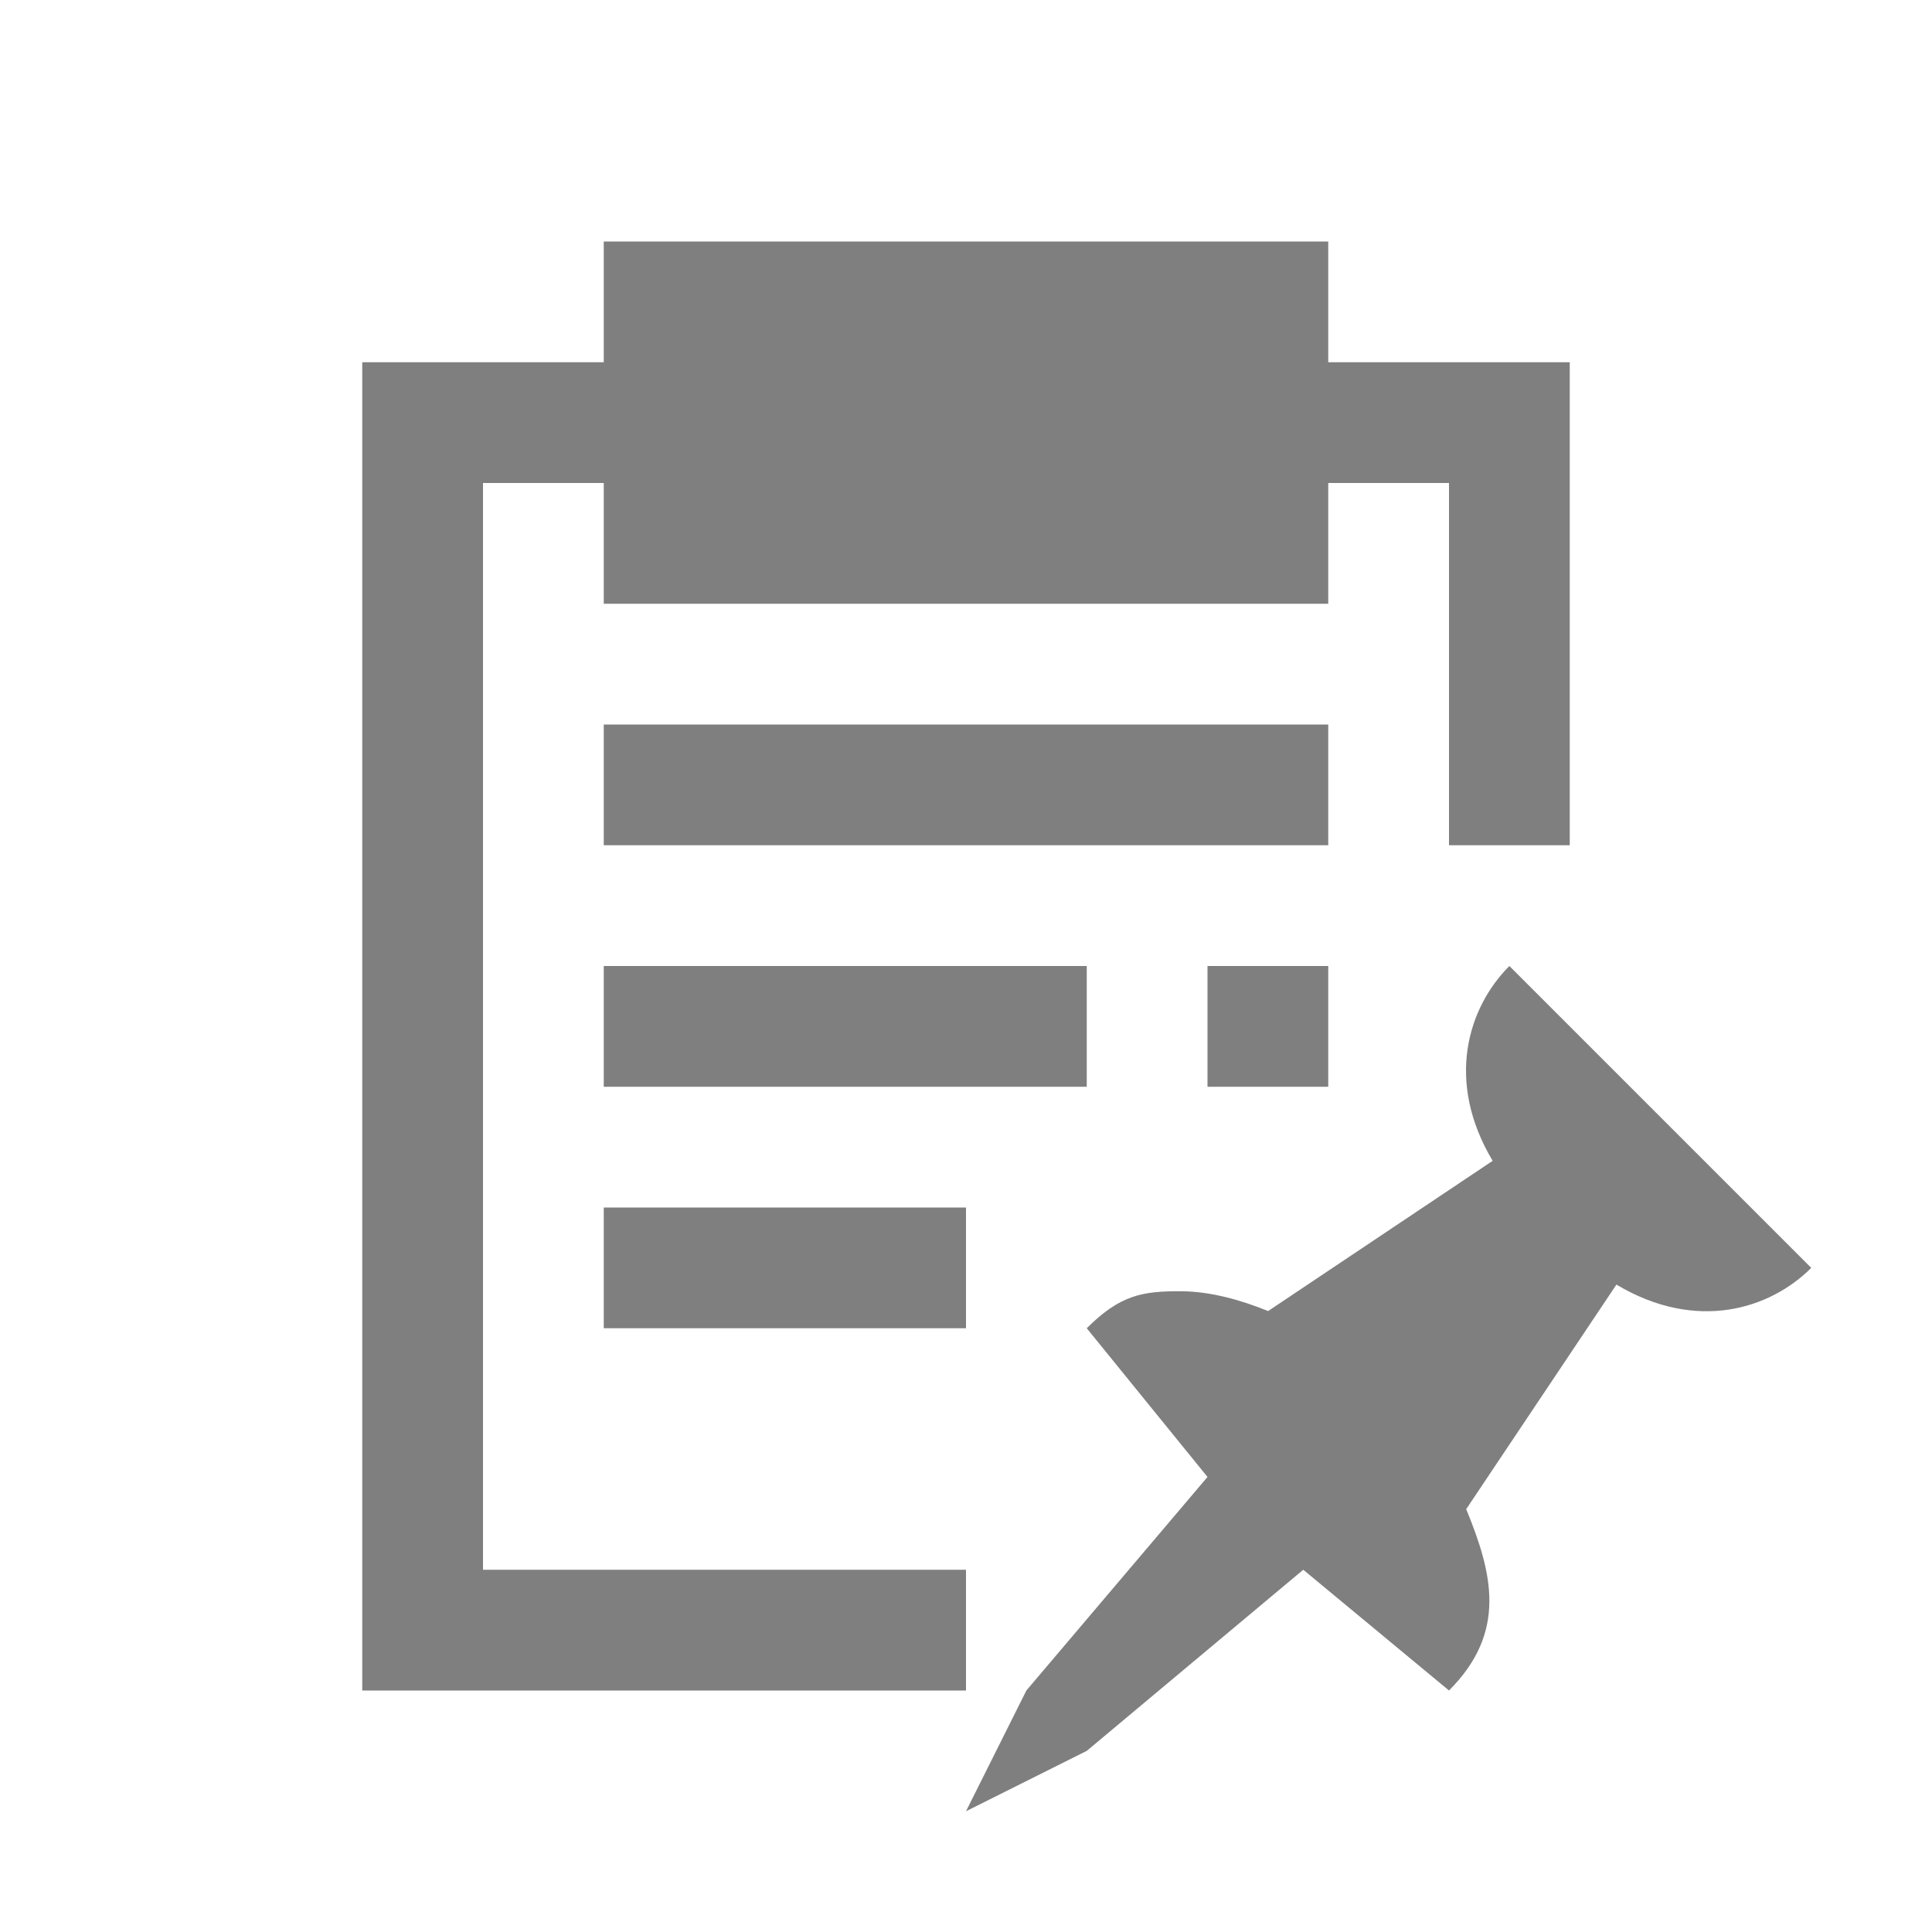 <?xml version="1.0" encoding="UTF-8" standalone="no"?>
<svg
   xmlns:dc="http://purl.org/dc/elements/1.1/"
   xmlns:cc="http://creativecommons.org/ns#"
   xmlns:rdf="http://www.w3.org/1999/02/22-rdf-syntax-ns#"
   xmlns:svg="http://www.w3.org/2000/svg"
   xmlns="http://www.w3.org/2000/svg"
   xmlns:sodipodi="http://sodipodi.sourceforge.net/DTD/sodipodi-0.dtd"
   xmlns:inkscape="http://www.inkscape.org/namespaces/inkscape"
   viewBox="0 0 16 16"
   version="1.1"
   id="svg5"
   sodipodi:docname="clipboard_pinned.svg"
   inkscape:version="0.92.4 (5da689c313, 2019-01-14)"
   width="32"
   height="32">
  <sodipodi:namedview
     pagecolor="#ffffff"
     bordercolor="#666666"
     borderopacity="1"
     objecttolerance="10"
     gridtolerance="10"
     guidetolerance="10"
     inkscape:pageopacity="0"
     inkscape:pageshadow="2"
     inkscape:window-width="1912"
     inkscape:window-height="1472"
     id="namedview7"
     showgrid="false"
     inkscape:zoom="5.6568543"
     inkscape:cx="-12.006268"
     inkscape:cy="25.140468"
     inkscape:window-x="3840"
     inkscape:window-y="0"
     inkscape:window-maximized="0"
     inkscape:current-layer="svg5"
     inkscape:snap-bbox="true"
     inkscape:bbox-nodes="true"
     inkscape:snap-page="true" />
  <defs
     id="defs3051">
    <style
       type="text/css"
       id="current-color-scheme">
      .ColorScheme-Text {
        color:#232629;
      }
      </style>
  </defs>
  <path
     style="fill:#000000;fill-opacity:0.502;stroke:none;stroke-width:2"
     d="M 10 4 L 10 6 L 6 6 L 6 28 L 14 28 L 16 28 L 16 26 L 14 26 L 8 26 L 8 24 L 8 12 L 8 8 L 10 8 L 10 10 L 22 10 L 22 8 L 24 8 L 24 12 L 24 14 L 26 14 L 26 6 L 22 6 L 22 4 L 10 4 z M 10 12 L 10 14 L 20 14 L 22 14 L 22 12 L 20 12 L 10 12 z M 10 16 L 10 18 L 18 18 L 18 16 L 10 16 z M 20 16 L 20 18 L 22 18 L 22 16 L 20 16 z M 25 16 C 24.319 16.681 23.93 17.898 24.723 19.227 L 21.004 21.715 C 20.542 21.528 20.045 21.389 19.555 21.387 C 18.917 21.384 18.547 21.453 18 22 L 20 24.463 L 17 28 L 16 30 L 18 29 L 21.586 26 L 24 28 C 24.969 27.031 24.719 26.056 24.285 24.996 L 26.773 21.277 C 28.102 22.07 29.319 21.681 30 21 L 25 16 z M 10 20 L 10 22 L 16 22 L 16 20 L 10 20 z "
     transform="scale(0.5)"
     id="path77-3" />
</svg>
